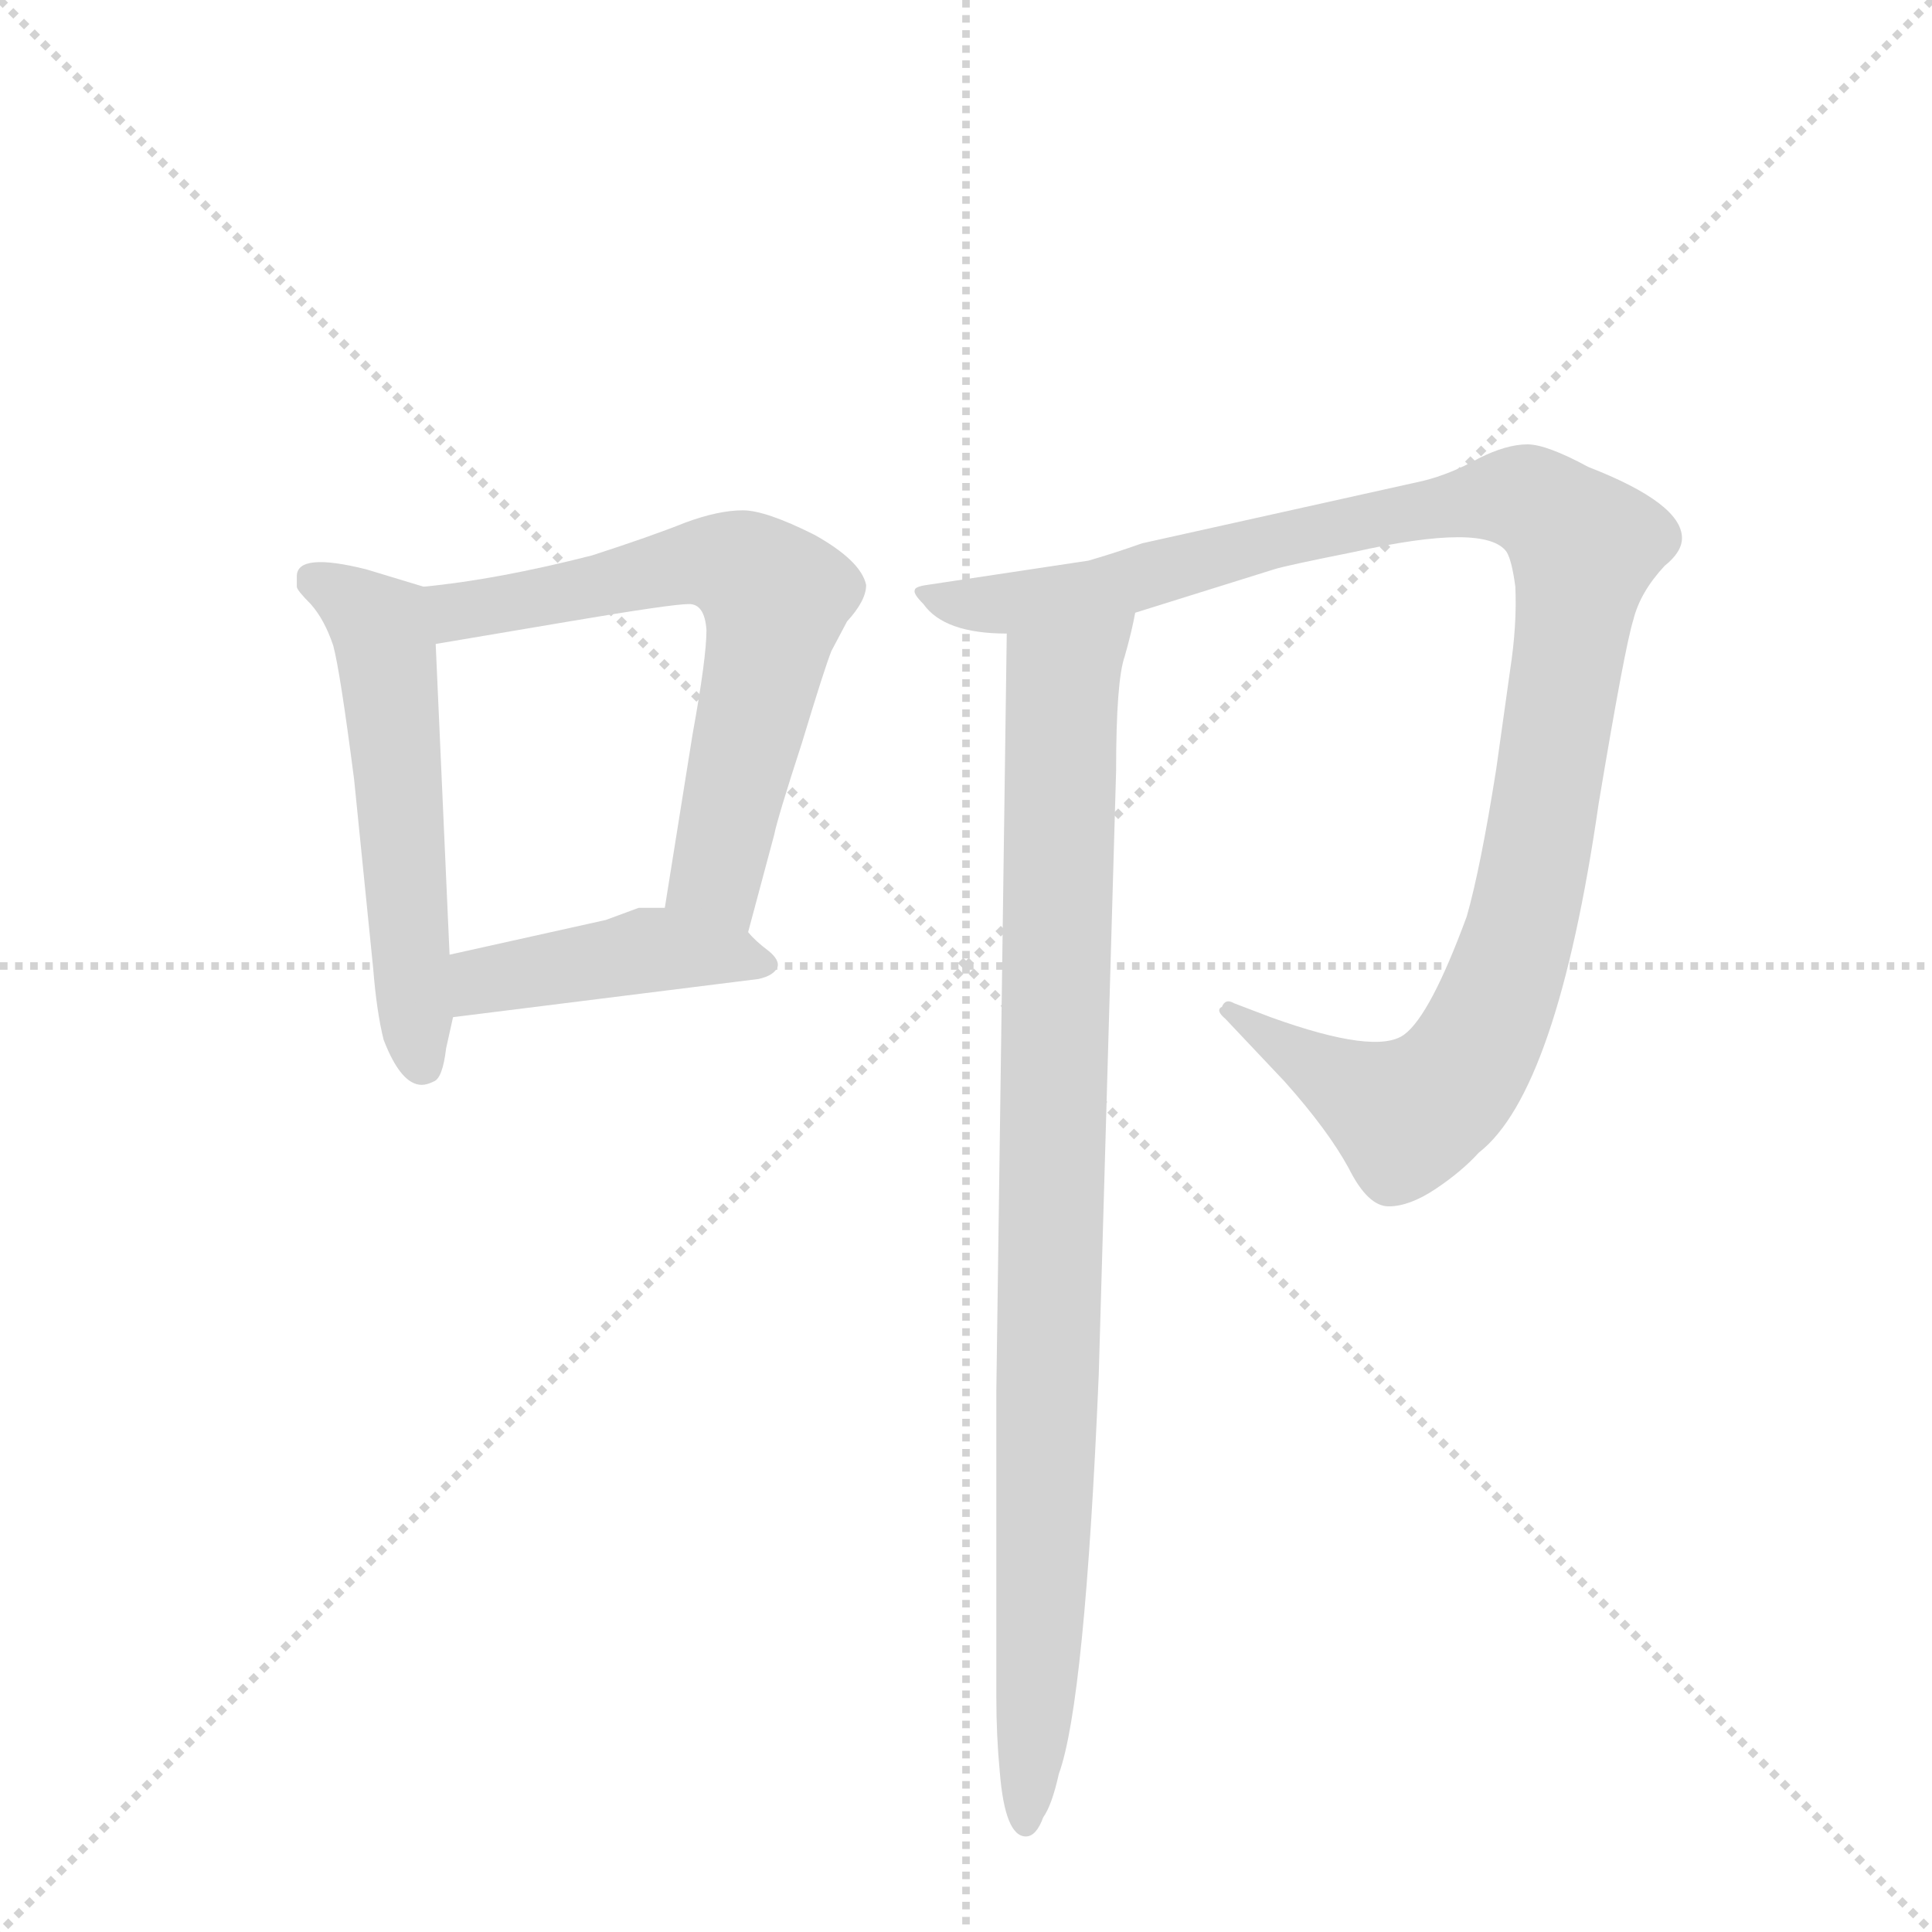 <svg version="1.1" viewBox="0 0 1024 1024" xmlns="http://www.w3.org/2000/svg">
  <g stroke="lightgray" stroke-dasharray="1,1" stroke-width="1" transform="scale(4, 4)">
    <line x1="0" y1="0" x2="256" y2="256"></line>
    <line x1="256" y1="0" x2="0" y2="256"></line>
    <line x1="128" y1="0" x2="128" y2="256"></line>
    <line x1="0" y1="128" x2="256" y2="128"></line>
  </g>
  <g transform="scale(0.92, -0.92) translate(60, -900)">
    <style type="text/css">
      
        @keyframes keyframes0 {
          from {
            stroke: blue;
            stroke-dashoffset: 555;
            stroke-width: 128;
          }
          64% {
            animation-timing-function: step-end;
            stroke: blue;
            stroke-dashoffset: 0;
            stroke-width: 128;
          }
          to {
            stroke: black;
            stroke-width: 1024;
          }
        }
        #make-me-a-hanzi-animation-0 {
          animation: keyframes0 0.702s both;
          animation-delay: 0s;
          animation-timing-function: linear;
        }
      
        @keyframes keyframes1 {
          from {
            stroke: blue;
            stroke-dashoffset: 654;
            stroke-width: 128;
          }
          68% {
            animation-timing-function: step-end;
            stroke: blue;
            stroke-dashoffset: 0;
            stroke-width: 128;
          }
          to {
            stroke: black;
            stroke-width: 1024;
          }
        }
        #make-me-a-hanzi-animation-1 {
          animation: keyframes1 0.782s both;
          animation-delay: 0.702s;
          animation-timing-function: linear;
        }
      
        @keyframes keyframes2 {
          from {
            stroke: blue;
            stroke-dashoffset: 437;
            stroke-width: 128;
          }
          59% {
            animation-timing-function: step-end;
            stroke: blue;
            stroke-dashoffset: 0;
            stroke-width: 128;
          }
          to {
            stroke: black;
            stroke-width: 1024;
          }
        }
        #make-me-a-hanzi-animation-2 {
          animation: keyframes2 0.606s both;
          animation-delay: 1.484s;
          animation-timing-function: linear;
        }
      
        @keyframes keyframes3 {
          from {
            stroke: blue;
            stroke-dashoffset: 1126;
            stroke-width: 128;
          }
          79% {
            animation-timing-function: step-end;
            stroke: blue;
            stroke-dashoffset: 0;
            stroke-width: 128;
          }
          to {
            stroke: black;
            stroke-width: 1024;
          }
        }
        #make-me-a-hanzi-animation-3 {
          animation: keyframes3 1.166s both;
          animation-delay: 2.09s;
          animation-timing-function: linear;
        }
      
        @keyframes keyframes4 {
          from {
            stroke: blue;
            stroke-dashoffset: 962;
            stroke-width: 128;
          }
          76% {
            animation-timing-function: step-end;
            stroke: blue;
            stroke-dashoffset: 0;
            stroke-width: 128;
          }
          to {
            stroke: black;
            stroke-width: 1024;
          }
        }
        #make-me-a-hanzi-animation-4 {
          animation: keyframes4 1.033s both;
          animation-delay: 3.256s;
          animation-timing-function: linear;
        }
      
    </style>
    
      <path d="M 111 568 L 111 562 Q 111 560 119 552 Q 127 543 132 528 Q 136 513 144 451 L 155 342 Q 157 317 161 301 Q 171 275 183 275 Q 186 275 190 277 Q 195 279 197 296 L 201 314 L 199 350 L 191 529 C 190 559 190 560 184 562 L 151 572 Q 111 582 111 568 Z" fill="lightgray"></path>
    
      <path d="M 371 363 L 386 419 Q 388 429 402 472 Q 415 515 419 525 L 428 542 Q 439 554 439 563 Q 436 577 409 592 Q 381 606 368 606 Q 354 606 335 599 Q 315 591 281 580 Q 226 566 184 562 C 154 559 161 524 191 529 L 268 542 Q 327 552 337 552 Q 346 552 347 537 Q 347 521 339 477 L 323 377 C 318 347 363 334 371 363 Z" fill="lightgray"></path>
    
      <path d="M 201 314 L 377 336 Q 386 338 388 343 Q 389 347 383 352 Q 375 358 371 363 C 358 377 353 377 323 377 L 308 377 L 289 370 L 199 350 C 170 343 171 310 201 314 Z" fill="lightgray"></path>
    
      <path d="M 567 577 L 474 563 Q 467 562 467 560 Q 466 558 472 552 Q 484 535 520 535 L 594 547 L 674 572 Q 680 574 720 582 Q 796 599 808 582 Q 811 577 813 562 Q 814 540 810 514 L 802 457 Q 793 400 785 372 Q 764 315 749 304 Q 733 292 672 314 L 651 322 Q 646 325 644 320 Q 640 318 646 313 L 680 277 Q 705 249 717 227 Q 728 205 740 205 Q 752 205 767 215 Q 782 225 792 236 Q 837 271 861 437 Q 876 527 881 543 Q 885 559 899 574 Q 909 582 909 590 Q 909 610 855 631 Q 831 644 820 644 Q 808 644 792 636 Q 776 627 760 623 L 598 587 Q 581 581 567 577 Z" fill="lightgray"></path>
    
      <path d="M 520 535 L 514 99 L 514 -78 Q 514 -100 516 -121 Q 519 -158 531 -158 Q 537 -158 541 -147 Q 546 -140 550 -122 Q 565 -81 573 108 L 583 456 Q 583 508 588 522 Q 592 536 594 547 C 601 576 520 565 520 535 Z" fill="lightgray"></path>
    
    
      <clipPath id="make-me-a-hanzi-clip-0">
        <path d="M 111 568 L 111 562 Q 111 560 119 552 Q 127 543 132 528 Q 136 513 144 451 L 155 342 Q 157 317 161 301 Q 171 275 183 275 Q 186 275 190 277 Q 195 279 197 296 L 201 314 L 199 350 L 191 529 C 190 559 190 560 184 562 L 151 572 Q 111 582 111 568 Z"></path>
      </clipPath>
      <path clip-path="url(#make-me-a-hanzi-clip-0)" d="M 123 565 L 159 539 L 162 529 L 184 286" fill="none" id="make-me-a-hanzi-animation-0" stroke-dasharray="427 854" stroke-linecap="round"></path>
    
      <clipPath id="make-me-a-hanzi-clip-1">
        <path d="M 371 363 L 386 419 Q 388 429 402 472 Q 415 515 419 525 L 428 542 Q 439 554 439 563 Q 436 577 409 592 Q 381 606 368 606 Q 354 606 335 599 Q 315 591 281 580 Q 226 566 184 562 C 154 559 161 524 191 529 L 268 542 Q 327 552 337 552 Q 346 552 347 537 Q 347 521 339 477 L 323 377 C 318 347 363 334 371 363 Z"></path>
      </clipPath>
      <path clip-path="url(#make-me-a-hanzi-clip-1)" d="M 191 558 L 212 548 L 338 576 L 368 572 L 384 559 L 382 523 L 352 396 L 367 372" fill="none" id="make-me-a-hanzi-animation-1" stroke-dasharray="526 1052" stroke-linecap="round"></path>
    
      <clipPath id="make-me-a-hanzi-clip-2">
        <path d="M 201 314 L 377 336 Q 386 338 388 343 Q 389 347 383 352 Q 375 358 371 363 C 358 377 353 377 323 377 L 308 377 L 289 370 L 199 350 C 170 343 171 310 201 314 Z"></path>
      </clipPath>
      <path clip-path="url(#make-me-a-hanzi-clip-2)" d="M 208 320 L 225 337 L 312 353 L 380 344" fill="none" id="make-me-a-hanzi-animation-2" stroke-dasharray="309 618" stroke-linecap="round"></path>
    
      <clipPath id="make-me-a-hanzi-clip-3">
        <path d="M 567 577 L 474 563 Q 467 562 467 560 Q 466 558 472 552 Q 484 535 520 535 L 594 547 L 674 572 Q 680 574 720 582 Q 796 599 808 582 Q 811 577 813 562 Q 814 540 810 514 L 802 457 Q 793 400 785 372 Q 764 315 749 304 Q 733 292 672 314 L 651 322 Q 646 325 644 320 Q 640 318 646 313 L 680 277 Q 705 249 717 227 Q 728 205 740 205 Q 752 205 767 215 Q 782 225 792 236 Q 837 271 861 437 Q 876 527 881 543 Q 885 559 899 574 Q 909 582 909 590 Q 909 610 855 631 Q 831 644 820 644 Q 808 644 792 636 Q 776 627 760 623 L 598 587 Q 581 581 567 577 Z"></path>
      </clipPath>
      <path clip-path="url(#make-me-a-hanzi-clip-3)" d="M 472 558 L 525 552 L 569 559 L 682 591 L 810 614 L 833 605 L 853 585 L 822 388 L 802 322 L 776 275 L 750 257 L 649 318" fill="none" id="make-me-a-hanzi-animation-3" stroke-dasharray="998 1996" stroke-linecap="round"></path>
    
      <clipPath id="make-me-a-hanzi-clip-4">
        <path d="M 520 535 L 514 99 L 514 -78 Q 514 -100 516 -121 Q 519 -158 531 -158 Q 537 -158 541 -147 Q 546 -140 550 -122 Q 565 -81 573 108 L 583 456 Q 583 508 588 522 Q 592 536 594 547 C 601 576 520 565 520 535 Z"></path>
      </clipPath>
      <path clip-path="url(#make-me-a-hanzi-clip-4)" d="M 587 542 L 552 507 L 551 496 L 544 73 L 532 -149" fill="none" id="make-me-a-hanzi-animation-4" stroke-dasharray="834 1668" stroke-linecap="round"></path>
    
  </g>
</svg>